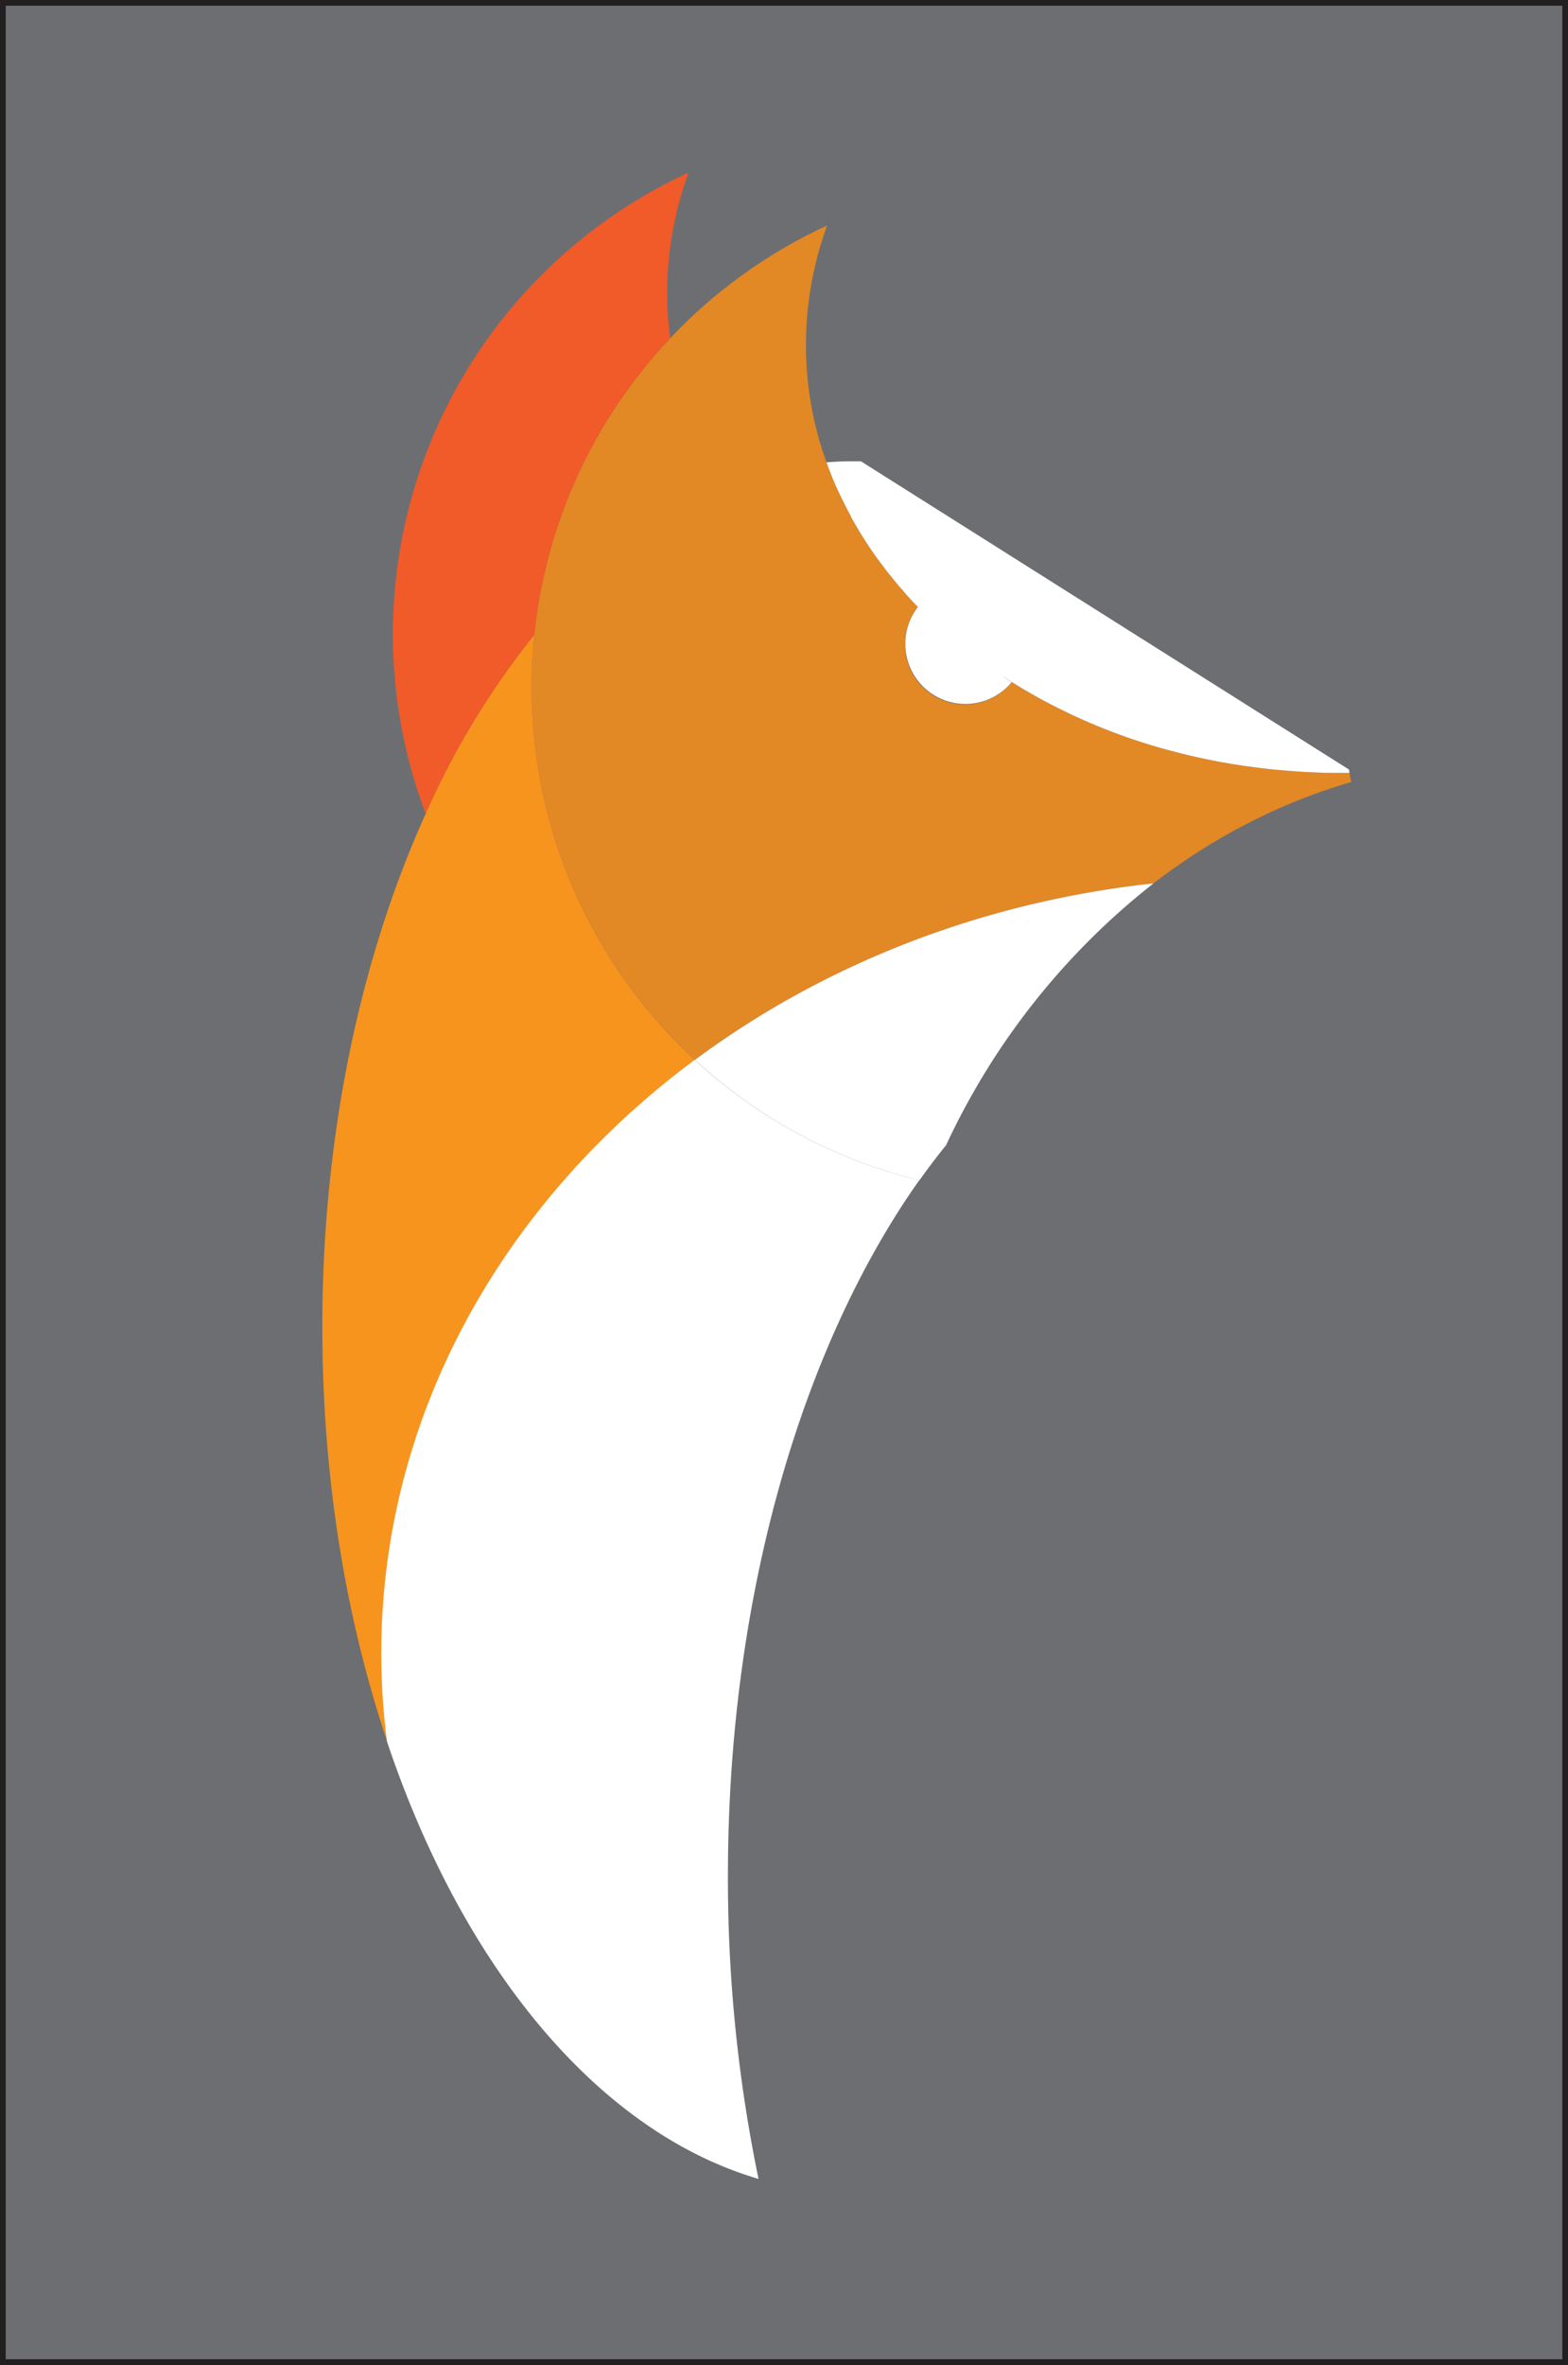 <svg xmlns="http://www.w3.org/2000/svg" viewBox="0 0 274.32 413.45"><rect x="0" y="0" width="274.32" height="413.45" fill="#333333" stroke="none"/><defs><style>.cls-1{fill:#6d6e71;stroke:#231f20;stroke-miterlimit:10;}.cls-2{fill:#e28825;}.cls-3{fill:#f15a29;}.cls-4{fill:#fff;}.cls-5{fill:#f7941d;}</style></defs><g id="Layer_2" data-name="Layer 2"><g id="Layer_1-2" data-name="Layer 1"><rect class="cls-1" x="0.5" y="0.5" width="273.32" height="412.45"/><path class="cls-2" d="M236.4,136.72a99.28,99.28,0,0,0-12.76,4.66,106.38,106.38,0,0,0-21.83,13.05c-30.36,3.28-58,14.34-80.23,30.86A88.54,88.54,0,0,1,93,120.07a88.59,88.59,0,0,1,24.24-60.93,89,89,0,0,1,27.47-19.72A60.87,60.87,0,0,0,141,60.3a60.12,60.12,0,0,0,2.05,15.61c.29,1.11.62,2.21,1,3.31q.1.36.24.72c.1.3.2.61.32.91.19.54.39,1.08.6,1.61.1.27.2.54.31.8s.21.54.33.8c.19.45.38.9.58,1.34.3.7.63,1.4,1,2.09l.63,1.26c.26.51.53,1,.8,1.51,0,0,0,0,0,.07.27.49.55,1,.83,1.47s.59,1,.89,1.49.48.79.74,1.18.34.53.52.79c.52.81,1.08,1.61,1.66,2.41.32.45.65.9,1,1.34l.07.09c.35.47.71.93,1.07,1.38l1,1.23.27.32c.25.31.51.61.78.92s.31.36.48.54.57.65.87,1q.73.81,1.53,1.62a10.4,10.4,0,0,0-2.25,6.49A10.51,10.51,0,0,0,177,119.25l.65.4,1.44.87,1.38.8c.76.43,1.53.86,2.3,1.27a103.32,103.32,0,0,0,20,8.1c1.24.36,2.49.7,3.76,1,.63.16,1.26.32,1.9.46.4.1.79.19,1.19.27.56.13,1.12.24,1.69.36.86.18,1.72.35,2.59.5l.9.16c1,.17,2,.33,3,.47l1.83.25c1.35.18,2.7.33,4.07.45l2,.17,2,.14,1.36.07,1.64.07c1.27,0,2.55.06,3.83.06h1.55Z"/><path class="cls-3" d="M116.72,51.06a60.14,60.14,0,0,0,.54,8.08A88.38,88.38,0,0,0,93.48,111a141.58,141.58,0,0,0-19,31.29,88.8,88.8,0,0,1,46-112.12A60.87,60.87,0,0,0,116.72,51.06Z"/><path class="cls-4" d="M236.1,135.12h-1.55c-1.28,0-2.56,0-3.83-.06l-1.64-.07-1.36-.07-2-.14-2-.17c-1.37-.12-2.72-.27-4.07-.45l-1.83-.25c-1-.14-2-.3-3-.47l-.9-.16c-.87-.15-1.73-.32-2.59-.5-.57-.12-1.13-.23-1.69-.36-.4-.08-.79-.17-1.19-.27-.64-.14-1.27-.3-1.9-.46-1.27-.31-2.52-.65-3.76-1a103.32,103.32,0,0,1-20-8.1c-.77-.41-1.54-.84-2.3-1.27l-1.38-.8-1.44-.87-.65-.41c-.61-.37-1.21-.76-1.81-1.16-.44-.29-.89-.58-1.32-.88q-3.44-2.34-6.56-4.94c-.44-.36-.86-.72-1.28-1.09s-1-.83-1.43-1.25-.64-.58-1-.88c-.67-.62-1.33-1.25-2-1.89-.34-.33-.67-.67-1-1a.17.17,0,0,1-.06-.06q-.79-.81-1.53-1.62c-.3-.32-.59-.65-.87-1s-.32-.36-.48-.54-.53-.61-.78-.92l-.27-.32-1-1.23c-.36-.45-.72-.91-1.07-1.38l-.07-.09c-.34-.44-.67-.89-1-1.34-.58-.8-1.14-1.6-1.66-2.41-.18-.26-.35-.52-.52-.79s-.5-.78-.74-1.18-.6-1-.89-1.49-.56-1-.83-1.47c0,0,0,0,0-.07-.27-.5-.54-1-.8-1.51l-.63-1.26c-.34-.69-.67-1.39-1-2.09-.2-.44-.39-.89-.58-1.34-.12-.26-.23-.53-.33-.8s-.21-.53-.31-.8c-.21-.53-.41-1.07-.6-1.61,1.54-.13,3.08-.19,4.64-.19l1.37,0h0L236,134.53h0Z"/><path class="cls-5" d="M66.74,289.12a121.49,121.49,0,0,0,1,15.34C60.49,282.94,56.39,258.25,56.39,232c0-33.58,6.71-64.6,18.07-89.7a141.58,141.58,0,0,1,19-31.29,87.51,87.51,0,0,0-.46,9.06,88.54,88.54,0,0,0,28.56,65.22C88.05,210.18,66.74,247.46,66.74,289.12Z"/><path class="cls-4" d="M127.35,327.92a259.26,259.26,0,0,0,5.35,53c-28.07-8.23-51.76-37-65-76.47a121.49,121.49,0,0,1-1-15.34c0-41.66,21.31-78.94,54.84-103.83a89.27,89.27,0,0,0,16.73,12.17,88.07,88.07,0,0,0,22.56,8.87C140.41,235.16,127.35,278.92,127.35,327.92Z"/><path class="cls-4" d="M201.81,154.43a125.28,125.28,0,0,0-36.29,45.77q-2.39,2.94-4.65,6.13a88.07,88.07,0,0,1-22.56-8.87,89.27,89.27,0,0,1-16.73-12.17C143.83,168.77,171.45,157.71,201.81,154.43Z"/><path class="cls-4" d="M177,119.24h0a10.51,10.51,0,0,1-18.62-6.68,10.4,10.4,0,0,1,2.25-6.49.17.17,0,0,0,.06.06c.32.34.65.68,1,1,.64.64,1.3,1.27,2,1.89.31.3.63.59,1,.88s.94.84,1.43,1.25.84.73,1.28,1.09q3.12,2.59,6.56,4.94c.43.3.88.59,1.32.88C175.74,118.48,176.34,118.87,177,119.24Z"/></g></g></svg>